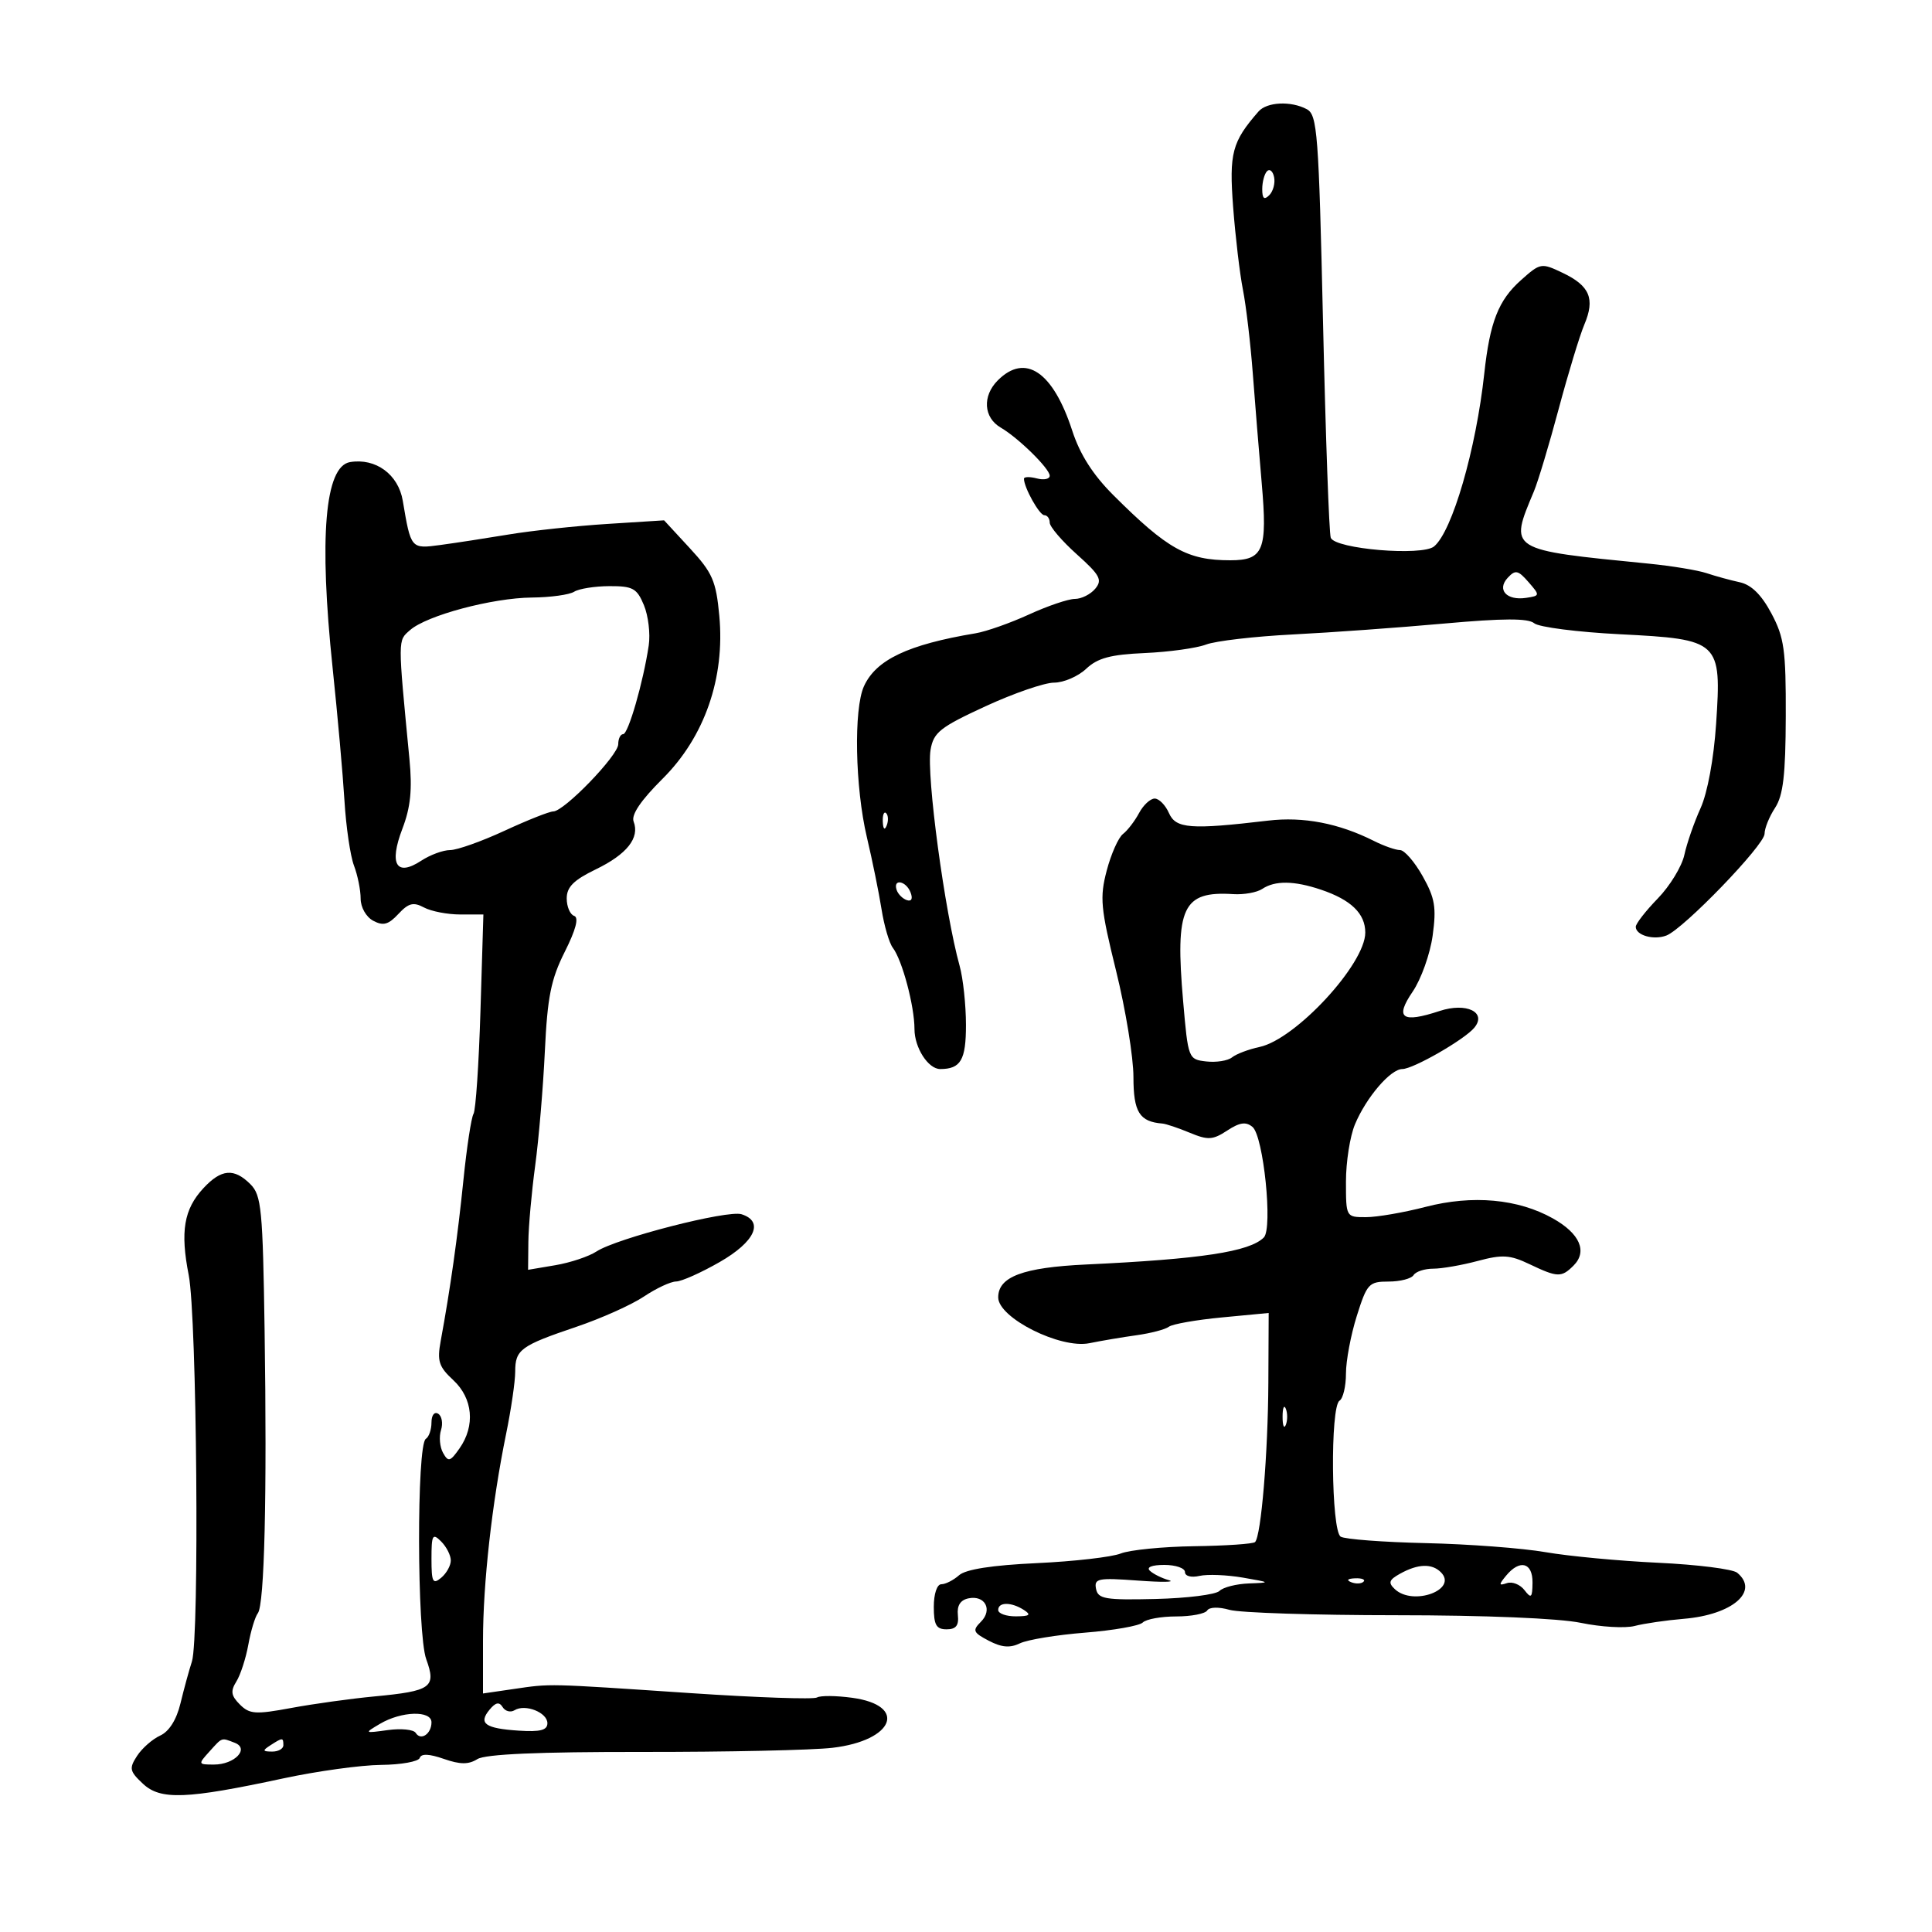 <svg xmlns="http://www.w3.org/2000/svg" width="300" height="300" viewBox="0 0 300 300" version="1.1">
	<path d="M 195.420 17.314 C 191.302 22.033, 190.843 23.767, 191.484 32.188 C 191.831 36.759, 192.515 42.525, 193.004 45 C 193.492 47.475, 194.181 53.325, 194.534 58 C 194.887 62.675, 195.510 70.325, 195.917 75 C 196.829 85.461, 196.202 87, 191.030 87 C 184.375 87, 181.293 85.283, 172.876 76.882 C 169.709 73.722, 167.697 70.566, 166.499 66.882 C 163.514 57.700, 159.211 54.789, 154.939 59.061 C 152.514 61.486, 152.722 64.843, 155.393 66.398 C 158.136 67.995, 163 72.775, 163 73.873 C 163 74.390, 162.100 74.577, 161 74.290 C 159.900 74.002, 159 74.023, 159 74.336 C 159 75.703, 161.398 80, 162.161 80 C 162.622 80, 163 80.518, 163 81.152 C 163 81.786, 164.888 83.996, 167.196 86.064 C 170.810 89.302, 171.209 90.044, 170.073 91.412 C 169.348 92.285, 167.923 93, 166.905 93 C 165.887 93, 162.680 94.088, 159.777 95.418 C 156.875 96.747, 153.150 98.060, 151.500 98.336 C 140.988 100.090, 136.031 102.441, 134.154 106.561 C 132.542 110.100, 132.776 122.257, 134.607 130 C 135.452 133.575, 136.476 138.601, 136.882 141.169 C 137.288 143.737, 138.077 146.437, 138.635 147.169 C 140.099 149.089, 142 156.223, 142 159.795 C 142 162.687, 144.130 166, 145.990 166 C 149.181 166, 150 164.598, 149.994 159.143 C 149.991 156.039, 149.550 151.919, 149.013 149.987 C 146.701 141.667, 143.829 120.327, 144.497 116.432 C 144.960 113.726, 145.962 112.931, 153.001 109.682 C 157.389 107.657, 162.193 106, 163.675 106 C 165.158 106, 167.400 105.034, 168.657 103.853 C 170.444 102.174, 172.433 101.640, 177.771 101.404 C 181.527 101.238, 185.806 100.644, 187.279 100.084 C 188.752 99.524, 194.804 98.820, 200.728 98.519 C 206.653 98.219, 217.218 97.458, 224.207 96.828 C 233.435 95.997, 237.275 95.984, 238.236 96.781 C 238.963 97.384, 244.945 98.151, 251.529 98.485 C 267.058 99.272, 267.335 99.529, 266.476 112.411 C 266.114 117.834, 265.139 123.113, 264.059 125.500 C 263.063 127.700, 261.932 130.960, 261.546 132.745 C 261.160 134.529, 259.304 137.575, 257.422 139.513 C 255.540 141.451, 254 143.430, 254 143.911 C 254 145.231, 256.772 146.024, 258.750 145.271 C 261.422 144.253, 274 131.222, 274 129.472 C 274 128.623, 274.733 126.811, 275.629 125.444 C 276.894 123.513, 277.266 120.339, 277.293 111.229 C 277.323 100.915, 277.054 98.986, 275.059 95.243 C 273.514 92.344, 271.947 90.802, 270.145 90.411 C 268.690 90.096, 266.375 89.461, 265 89.001 C 263.625 88.541, 259.575 87.875, 256 87.521 C 234.065 85.347, 234.325 85.511, 238.187 76.294 C 238.830 74.757, 240.560 69, 242.030 63.500 C 243.501 58, 245.294 52.104, 246.015 50.397 C 247.708 46.394, 246.867 44.381, 242.661 42.375 C 239.327 40.786, 239.198 40.808, 236.162 43.513 C 232.675 46.620, 231.346 50.006, 230.478 58 C 229.196 69.799, 225.507 82.504, 222.683 84.848 C 220.831 86.386, 207.311 85.252, 206.640 83.503 C 206.382 82.833, 205.843 67.801, 205.440 50.099 C 204.771 20.642, 204.557 17.833, 202.920 16.957 C 200.464 15.643, 196.723 15.821, 195.420 17.314 M 196.750 26.577 C 196.338 26.993, 196 28.248, 196 29.367 C 196 30.838, 196.302 31.098, 197.094 30.306 C 197.695 29.705, 198.033 28.449, 197.844 27.517 C 197.655 26.584, 197.162 26.161, 196.750 26.577 M 54.355 71.754 C 50.445 72.406, 49.513 83.419, 51.651 103.738 C 52.417 111.019, 53.244 120.286, 53.488 124.333 C 53.732 128.379, 54.397 132.914, 54.966 134.410 C 55.535 135.906, 56 138.210, 56 139.530 C 56 140.887, 56.849 142.384, 57.952 142.974 C 59.503 143.804, 60.306 143.588, 61.857 141.923 C 63.441 140.223, 64.192 140.033, 65.839 140.914 C 66.955 141.511, 69.487 142, 71.465 142 L 75.061 142 74.606 156.973 C 74.356 165.208, 73.870 172.401, 73.527 172.956 C 73.184 173.512, 72.479 178.136, 71.960 183.233 C 71.061 192.066, 69.924 200.118, 68.438 208.186 C 67.855 211.350, 68.130 212.216, 70.380 214.301 C 73.432 217.129, 73.824 221.379, 71.358 224.899 C 69.905 226.974, 69.610 227.055, 68.797 225.602 C 68.292 224.699, 68.149 223.107, 68.480 222.064 C 68.811 221.021, 68.613 219.879, 68.041 219.525 C 67.452 219.161, 67 219.751, 67 220.882 C 67 221.982, 66.605 223.126, 66.122 223.425 C 64.685 224.313, 64.738 253.633, 66.183 257.629 C 67.774 262.030, 67.007 262.580, 58.104 263.424 C 54.472 263.768, 48.676 264.573, 45.224 265.213 C 39.668 266.244, 38.753 266.182, 37.244 264.672 C 35.877 263.305, 35.769 262.599, 36.701 261.107 C 37.340 260.084, 38.178 257.503, 38.562 255.373 C 38.946 253.243, 39.610 251.050, 40.037 250.500 C 41.066 249.174, 41.471 232.267, 41.088 206.638 C 40.806 187.765, 40.596 185.596, 38.888 183.888 C 36.342 181.342, 34.357 181.512, 31.574 184.514 C 28.553 187.774, 27.972 191.223, 29.304 198 C 30.573 204.458, 30.985 254.348, 29.800 258 C 29.353 259.375, 28.554 262.300, 28.023 264.501 C 27.410 267.041, 26.259 268.866, 24.870 269.501 C 23.668 270.050, 22.053 271.470, 21.282 272.656 C 20.024 274.592, 20.116 275.032, 22.191 276.977 C 24.923 279.538, 28.915 279.387, 44 276.146 C 49.225 275.024, 56.050 274.082, 59.167 274.053 C 62.283 274.024, 64.988 273.536, 65.177 272.969 C 65.408 272.277, 66.638 272.327, 68.907 273.117 C 71.454 274.005, 72.746 274.015, 74.123 273.156 C 75.364 272.380, 83.607 272.021, 99.777 272.039 C 112.880 272.053, 126.151 271.765, 129.267 271.398 C 138.828 270.275, 140.986 264.818, 132.339 263.633 C 129.839 263.290, 127.374 263.269, 126.861 263.586 C 126.348 263.903, 117.507 263.597, 107.215 262.906 C 84.633 261.391, 85.631 261.414, 79.750 262.270 L 75 262.962 75 254.783 C 75 245.858, 76.394 233.383, 78.594 222.627 C 79.367 218.847, 80 214.515, 80 213 C 80 209.567, 80.822 208.964, 89.500 206.028 C 93.350 204.725, 98.067 202.611, 99.982 201.330 C 101.897 200.048, 104.147 198.996, 104.982 198.991 C 105.817 198.985, 108.862 197.626, 111.750 195.970 C 117.240 192.822, 118.683 189.669, 115.148 188.547 C 112.971 187.856, 95.754 192.276, 92.618 194.331 C 91.429 195.110, 88.554 196.069, 86.228 196.461 L 82 197.176 82.044 192.838 C 82.068 190.452, 82.545 185.125, 83.103 181 C 83.662 176.875, 84.337 168.884, 84.604 163.243 C 85.004 154.800, 85.551 152.067, 87.698 147.794 C 89.425 144.355, 89.916 142.472, 89.153 142.218 C 88.519 142.006, 88 140.786, 88 139.506 C 88 137.736, 89.081 136.655, 92.517 134.992 C 97.351 132.651, 99.363 130.109, 98.389 127.571 C 97.988 126.527, 99.502 124.290, 102.887 120.922 C 109.410 114.434, 112.595 105.278, 111.693 95.612 C 111.188 90.203, 110.636 88.938, 107.119 85.129 L 103.119 80.797 94.310 81.356 C 89.464 81.663, 82.575 82.400, 79 82.994 C 75.425 83.588, 70.631 84.324, 68.347 84.630 C 63.801 85.239, 63.806 85.245, 62.542 77.752 C 61.853 73.665, 58.339 71.091, 54.355 71.754 M 234.126 89.710 C 232.384 91.575, 233.952 93.293, 236.979 92.835 C 239.144 92.507, 239.151 92.457, 237.337 90.377 C 235.726 88.530, 235.309 88.443, 234.126 89.710 M 89.152 91.885 C 88.411 92.354, 85.460 92.760, 82.595 92.786 C 76.449 92.841, 66.263 95.562, 63.675 97.840 C 61.752 99.532, 61.755 98.929, 63.577 117.859 C 64.035 122.620, 63.759 125.342, 62.479 128.694 C 60.373 134.209, 61.543 136.185, 65.413 133.649 C 66.797 132.742, 68.814 132, 69.895 132 C 70.976 132, 74.777 130.650, 78.342 129 C 81.907 127.350, 85.311 126, 85.906 126 C 87.592 126, 96 117.302, 96 115.558 C 96 114.701, 96.344 114, 96.763 114 C 97.555 114, 99.881 105.936, 100.735 100.228 C 101.004 98.428, 100.669 95.615, 99.991 93.978 C 98.902 91.350, 98.273 91.002, 94.629 91.015 C 92.358 91.024, 89.894 91.415, 89.152 91.885 M 176.872 126.250 C 176.213 127.487, 175.090 128.950, 174.378 129.500 C 173.665 130.050, 172.528 132.607, 171.851 135.183 C 170.748 139.381, 170.899 140.996, 173.310 150.773 C 174.790 156.772, 176 164.179, 176 167.233 C 176 172.687, 176.930 174.183, 180.500 174.465 C 181.050 174.508, 182.960 175.150, 184.744 175.891 C 187.579 177.068, 188.312 177.025, 190.561 175.552 C 192.502 174.280, 193.466 174.142, 194.487 174.989 C 196.194 176.406, 197.662 190.738, 196.245 192.155 C 194.029 194.371, 186.527 195.511, 168.654 196.350 C 158.843 196.810, 155 198.248, 155 201.458 C 155 204.641, 164.666 209.491, 169.171 208.568 C 171.002 208.194, 174.300 207.637, 176.500 207.331 C 178.700 207.025, 180.950 206.433, 181.500 206.016 C 182.050 205.598, 185.762 204.946, 189.750 204.568 L 197 203.879 196.949 214.689 C 196.896 225.682, 195.827 238.507, 194.884 239.450 C 194.598 239.736, 190.356 240.026, 185.457 240.095 C 180.559 240.164, 175.415 240.674, 174.026 241.228 C 172.636 241.782, 166.775 242.454, 161 242.722 C 154.040 243.045, 149.968 243.680, 148.921 244.605 C 148.053 245.372, 146.815 246, 146.171 246 C 145.499 246, 145 247.492, 145 249.500 C 145 252.326, 145.383 253, 146.988 253 C 148.444 253, 148.913 252.409, 148.738 250.791 C 148.579 249.316, 149.125 248.453, 150.380 248.193 C 152.955 247.659, 154.178 249.965, 152.310 251.832 C 150.966 253.177, 151.099 253.496, 153.531 254.770 C 155.529 255.817, 156.826 255.925, 158.379 255.174 C 159.546 254.610, 164.100 253.864, 168.500 253.515 C 172.900 253.166, 176.927 252.458, 177.450 251.940 C 177.972 251.423, 180.308 251, 182.641 251 C 184.974 251, 187.140 250.583, 187.454 250.074 C 187.787 249.536, 189.240 249.495, 190.920 249.977 C 192.511 250.433, 204.159 250.809, 216.805 250.811 C 230.574 250.814, 242.075 251.289, 245.480 251.996 C 248.606 252.645, 252.364 252.862, 253.832 252.479 C 255.299 252.095, 258.732 251.596, 261.460 251.368 C 269.023 250.738, 273.244 247.096, 269.750 244.214 C 269.063 243.647, 263.550 242.951, 257.500 242.667 C 251.450 242.384, 243.575 241.643, 240 241.021 C 236.425 240.399, 228.069 239.767, 221.432 239.616 C 214.795 239.466, 208.832 239.014, 208.182 238.613 C 206.704 237.699, 206.538 218.404, 208 217.500 C 208.550 217.160, 209 215.261, 209 213.279 C 209 211.297, 209.757 207.274, 210.683 204.338 C 212.263 199.324, 212.563 199, 215.624 199 C 217.416 199, 219.160 198.550, 219.500 198 C 219.840 197.450, 221.210 197, 222.545 197 C 223.879 197, 226.989 196.460, 229.456 195.801 C 233.287 194.776, 234.460 194.849, 237.504 196.301 C 241.856 198.376, 242.462 198.395, 244.340 196.518 C 246.531 194.326, 245.318 191.547, 241.149 189.204 C 235.725 186.155, 228.653 185.513, 221.356 187.406 C 217.976 188.283, 213.814 189, 212.106 189 C 209.006 189, 209 188.990, 209 183.468 C 209 180.425, 209.628 176.433, 210.396 174.595 C 212.144 170.410, 215.919 166, 217.752 166 C 219.436 166, 227.396 161.432, 228.927 159.587 C 230.927 157.179, 227.695 155.615, 223.547 156.985 C 217.694 158.916, 216.550 158.099, 219.353 153.990 C 220.669 152.059, 222.068 148.141, 222.461 145.282 C 223.064 140.898, 222.821 139.453, 220.904 136.043 C 219.654 133.819, 218.076 132, 217.397 132 C 216.718 132, 214.888 131.359, 213.331 130.575 C 207.882 127.834, 202.380 126.778, 196.910 127.426 C 184.859 128.851, 182.578 128.677, 181.513 126.250 C 180.970 125.013, 179.973 124, 179.298 124 C 178.623 124, 177.531 125.013, 176.872 126.250 M 137.079 127.583 C 137.127 128.748, 137.364 128.985, 137.683 128.188 C 137.972 127.466, 137.936 126.603, 137.604 126.271 C 137.272 125.939, 137.036 126.529, 137.079 127.583 M 139.229 138.188 C 139.447 138.841, 140.160 139.553, 140.813 139.771 C 141.544 140.015, 141.767 139.557, 141.394 138.584 C 140.696 136.766, 138.629 136.388, 139.229 138.188 M 196 138.032 C 195.175 138.582, 193.150 138.946, 191.500 138.840 C 183.632 138.335, 182.449 140.868, 183.719 155.500 C 184.492 164.406, 184.529 164.503, 187.310 164.822 C 188.856 164.999, 190.656 164.714, 191.310 164.188 C 191.965 163.661, 193.889 162.934, 195.586 162.572 C 201.206 161.372, 212 149.692, 212 144.811 C 212 141.857, 209.783 139.714, 205.101 138.142 C 200.942 136.745, 197.982 136.709, 196 138.032 M 199.158 220 C 199.158 221.375, 199.385 221.938, 199.662 221.250 C 199.940 220.563, 199.940 219.438, 199.662 218.750 C 199.385 218.063, 199.158 218.625, 199.158 220 M 67 242.051 C 67 245.666, 67.207 246.073, 68.500 245 C 69.325 244.315, 70 243.103, 70 242.306 C 70 241.509, 69.325 240.182, 68.500 239.357 C 67.167 238.024, 67 238.323, 67 242.051 M 178.550 243.903 C 179.072 244.400, 180.400 245.059, 181.500 245.369 C 182.600 245.679, 180.426 245.707, 176.670 245.430 C 170.502 244.977, 169.874 245.101, 170.192 246.714 C 170.503 248.288, 171.600 248.475, 179.434 248.288 C 184.324 248.171, 188.791 247.609, 189.362 247.038 C 189.933 246.467, 191.997 245.944, 193.950 245.875 C 197.364 245.754, 197.327 245.720, 193 244.973 C 190.525 244.545, 187.488 244.425, 186.250 244.706 C 184.963 244.998, 184 244.742, 184 244.108 C 184 243.499, 182.560 243, 180.800 243 C 178.861 243, 177.974 243.356, 178.550 243.903 M 217.392 244.369 C 215.668 245.329, 215.524 245.766, 216.600 246.771 C 219.442 249.426, 226.441 246.841, 223.736 244.136 C 222.342 242.742, 220.173 242.821, 217.392 244.369 M 233.872 244.663 C 232.696 246.088, 232.714 246.254, 234 245.825 C 234.825 245.550, 236.048 246.039, 236.718 246.912 C 237.766 248.278, 237.941 248.116, 237.968 245.750 C 238.004 242.620, 235.998 242.088, 233.872 244.663 M 209.813 245.683 C 210.534 245.972, 211.397 245.936, 211.729 245.604 C 212.061 245.272, 211.471 245.036, 210.417 245.079 C 209.252 245.127, 209.015 245.364, 209.813 245.683 M 155 250 C 155 250.550, 156.238 250.993, 157.750 250.985 C 159.893 250.973, 160.169 250.755, 159 250 C 157.043 248.736, 155 248.736, 155 250 M 76.019 265.477 C 74.241 267.619, 75.318 268.392, 80.555 268.734 C 83.897 268.952, 85 268.665, 85 267.579 C 85 265.908, 81.547 264.544, 79.897 265.564 C 79.281 265.945, 78.449 265.727, 78.050 265.081 C 77.521 264.225, 76.969 264.332, 76.019 265.477 M 59 267.677 C 56.530 269.140, 56.546 269.152, 60.232 268.645 C 62.284 268.363, 64.228 268.559, 64.551 269.082 C 65.338 270.356, 67 269.243, 67 267.441 C 67 265.564, 62.335 265.701, 59 267.677 M 32.500 272 C 30.735 273.950, 30.753 274, 33.223 274 C 36.439 274, 38.800 271.521, 36.444 270.617 C 34.325 269.804, 34.563 269.720, 32.500 272 M 42 271 C 40.718 271.828, 40.754 271.972, 42.250 271.985 C 43.212 271.993, 44 271.550, 44 271 C 44 269.780, 43.887 269.780, 42 271" stroke="none" fill="black" fill-rule="evenodd"/>
</svg>